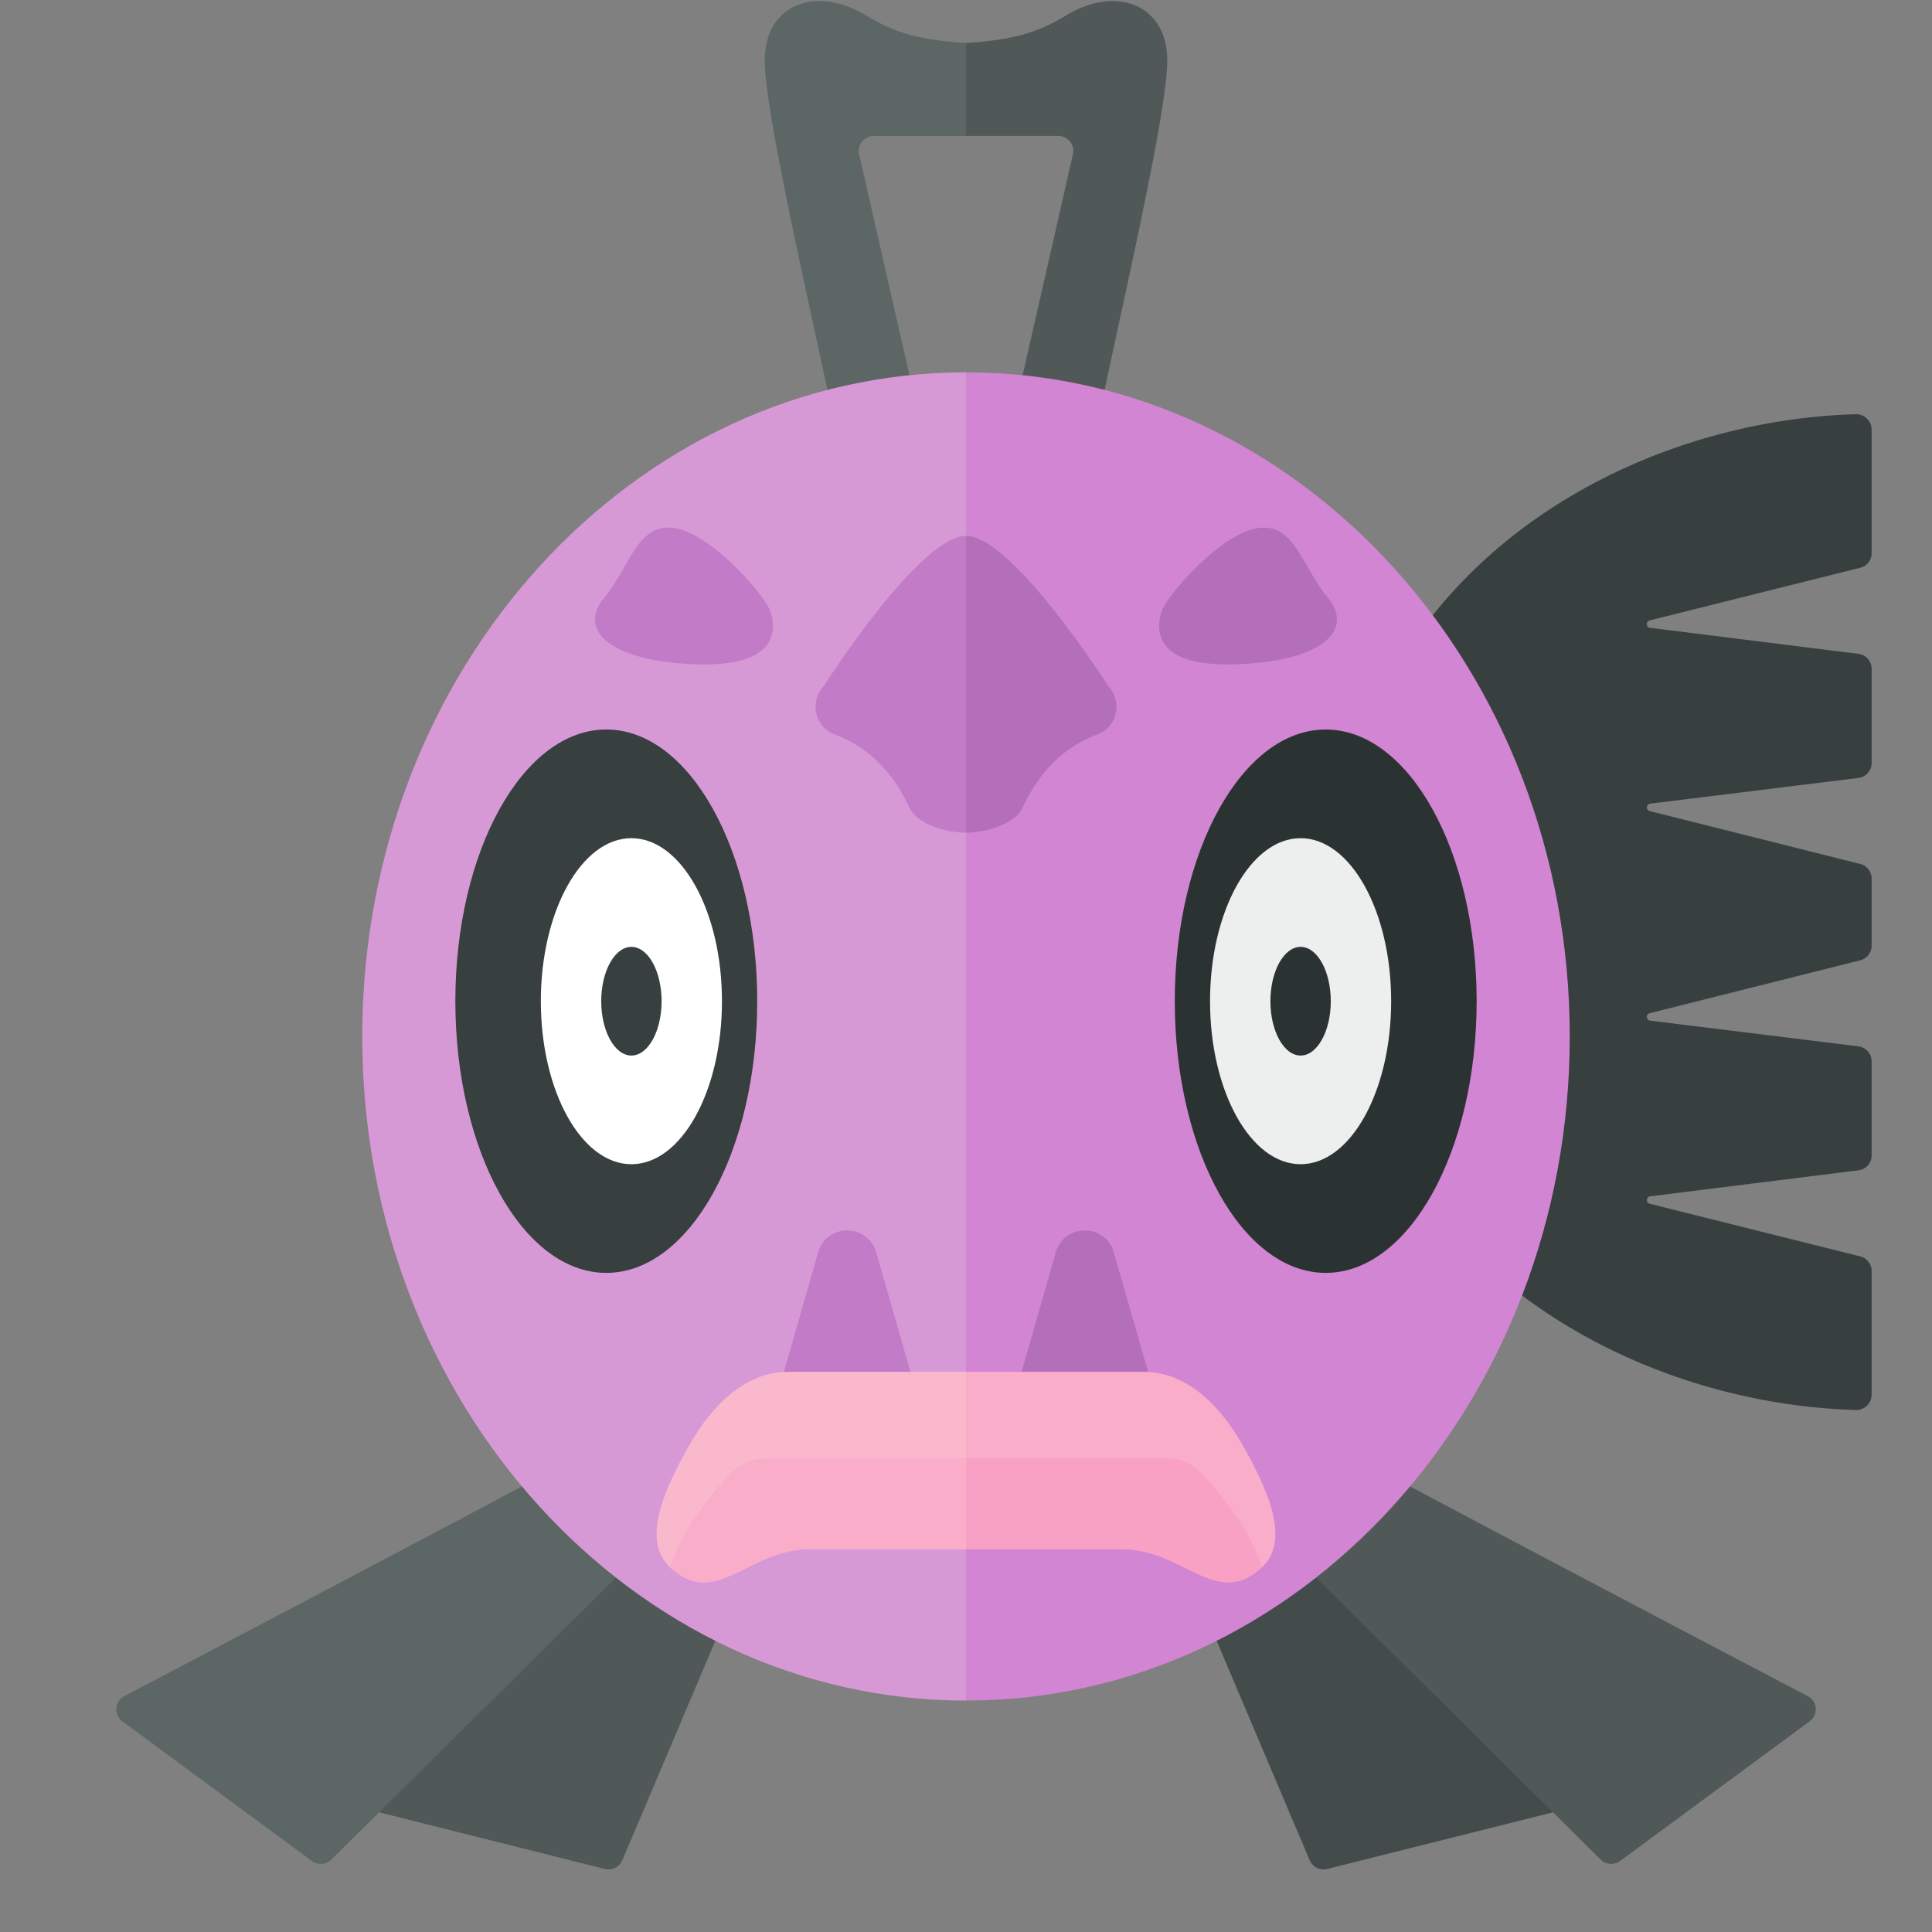 <svg xmlns="http://www.w3.org/2000/svg" width="32" height="32"><rect width="100%" height="100%" fill="#808080" stroke="none"/><path fill="#373F3F" d="M31 23.098v-2.045a.25.25 0 00-.189-.243l-3.486-.872c-.067-.017-.061-.114.007-.123l3.449-.431a.248.248 0 00.219-.247v-1.558a.25.25 0 00-.219-.248l-3.449-.426c-.069-.008-.075-.106-.008-.123l3.486-.876a.251.251 0 00.19-.243v-1.111a.248.248 0 00-.189-.242l-3.486-.876c-.067-.017-.061-.114.008-.123l3.449-.426a.25.25 0 00.218-.249v-1.558a.25.25 0 00-.219-.248l-3.449-.431c-.069-.009-.075-.106-.007-.123l3.486-.872A.248.248 0 0031 9.162V7.118a.256.256 0 00-.26-.257c-3.882.109-8.44 2.656-8.714 7.997H22c0 .086.011.165.013.25-.002.084-.013.163-.013.249h.027c.273 5.341 4.831 7.888 8.714 7.997a.255.255 0 00.259-.256z"/><path fill="#505957" d="M12.431 22.005c-1.075 1.365-6.578 7.906-6.578 7.906l4.164 1.045a.25.25 0 00.291-.145l3.623-8.547-1.237-.345a.251.251 0 00-.263.086z"/><path fill="#5C6664" d="M10.938 23.375c-.948.557-7.314 3.897-8.881 4.719a.247.247 0 00-.026.42l3.134 2.309a.25.25 0 00.324-.024l6.595-6.533-1.146-.891zM14.333.25c-.833-.5-1.666-.167-1.666.75s.833 4.417 1.167 6.083l1.333-.41-.937-4.116a.25.25 0 01.244-.305H16V.712C15.125.658 14.75.5 14.333.25z"/><path fill="#D799D6" d="M16 6.167c-5.523 0-10 4.925-10 11s4.477 11 10 11v-22z"/><ellipse fill="#373F3F" cx="10.042" cy="16.583" rx="2.5" ry="4.5"/><ellipse fill="#FFF" cx="10.458" cy="16.583" rx="1.5" ry="2.7"/><ellipse fill="#373F3F" cx="10.458" cy="16.583" rx=".5" ry=".9"/><path fill="#C27BC6" d="M16 13.792c-.277 0-.8-.117-.938-.417-.331-.722-.822-1.058-1.241-1.212-.331-.121-.416-.549-.174-.804 0 0 1.582-2.483 2.353-2.483v4.916zm-3.232-3.647c.156.572-.23.943-1.482.845-1.252-.098-1.701-.588-1.274-1.098.427-.509.548-1.254 1.175-1.143.628.112 1.513 1.148 1.581 1.396zm.783 10.598l-.897 3.132h2.756l-.897-3.132c-.139-.483-.824-.483-.962 0z"/><path fill="#FAB8CD" d="M16 22.722h-2.946c-.677 0-1.241.509-1.647 1.233-.385.686-.798 1.551-.309 2.003.765.706 1.279-.301 2.332-.301H16v-2.935z"/><path fill="#F9ADC8" d="M16 24.152h-2.946c-.677 0-.752-.038-1.317.677-.487.617-.527.865-.64 1.129.765.706 1.279-.301 2.332-.301h2.57v-1.505z"/><path fill="#434C4B" d="M19.569 22.005c1.075 1.365 6.578 7.906 6.578 7.906l-4.164 1.045a.25.25 0 01-.291-.145l-3.623-8.547 1.237-.345a.251.251 0 01.263.086z"/><path fill="#505957" d="M21.062 23.375c.948.557 7.314 3.897 8.881 4.719.164.086.175.31.026.42l-3.134 2.309a.25.25 0 01-.324-.024l-6.595-6.533 1.146-.891zM17.667.25C17.25.5 16.875.658 16 .711v1.54h1.527a.25.25 0 01.244.305l-.937 4.116 1.333.41C18.5 5.417 19.333 1.917 19.333 1c0-.917-.833-1.25-1.666-.75z"/><path fill="#D285D2" d="M16 6.167c5.523 0 10 4.925 10 11s-4.477 11-10 11v-22z"/><ellipse fill="#2B3332" cx="21.958" cy="16.583" rx="2.5" ry="4.5"/><ellipse fill="#EDEEEE" cx="21.542" cy="16.583" rx="1.5" ry="2.7"/><ellipse fill="#2B3332" cx="21.542" cy="16.583" rx=".5" ry=".9"/><path fill="#B370B9" d="M16 13.792c.277 0 .8-.117.938-.417.331-.722.822-1.058 1.241-1.212.331-.121.416-.549.174-.804 0 0-1.582-2.483-2.353-2.483v4.916zm3.232-3.647c-.156.572.23.943 1.482.845 1.252-.098 1.701-.588 1.274-1.098s-.548-1.253-1.176-1.142-1.512 1.147-1.58 1.395zm-.783 10.598l.897 3.132H16.59l.897-3.132c.139-.483.824-.483.962 0z"/><path fill="#F9ADC8" d="M16 22.722h2.946c.677 0 1.241.509 1.647 1.233.385.686.798 1.551.309 2.003-.765.706-1.279-.301-2.332-.301H16v-2.935z"/><path fill="#F8A1C4" d="M16 24.152h2.946c.677 0 .752-.038 1.317.677.487.617.527.865.64 1.129-.765.706-1.279-.301-2.332-.301h-2.57v-1.505z"/></svg>